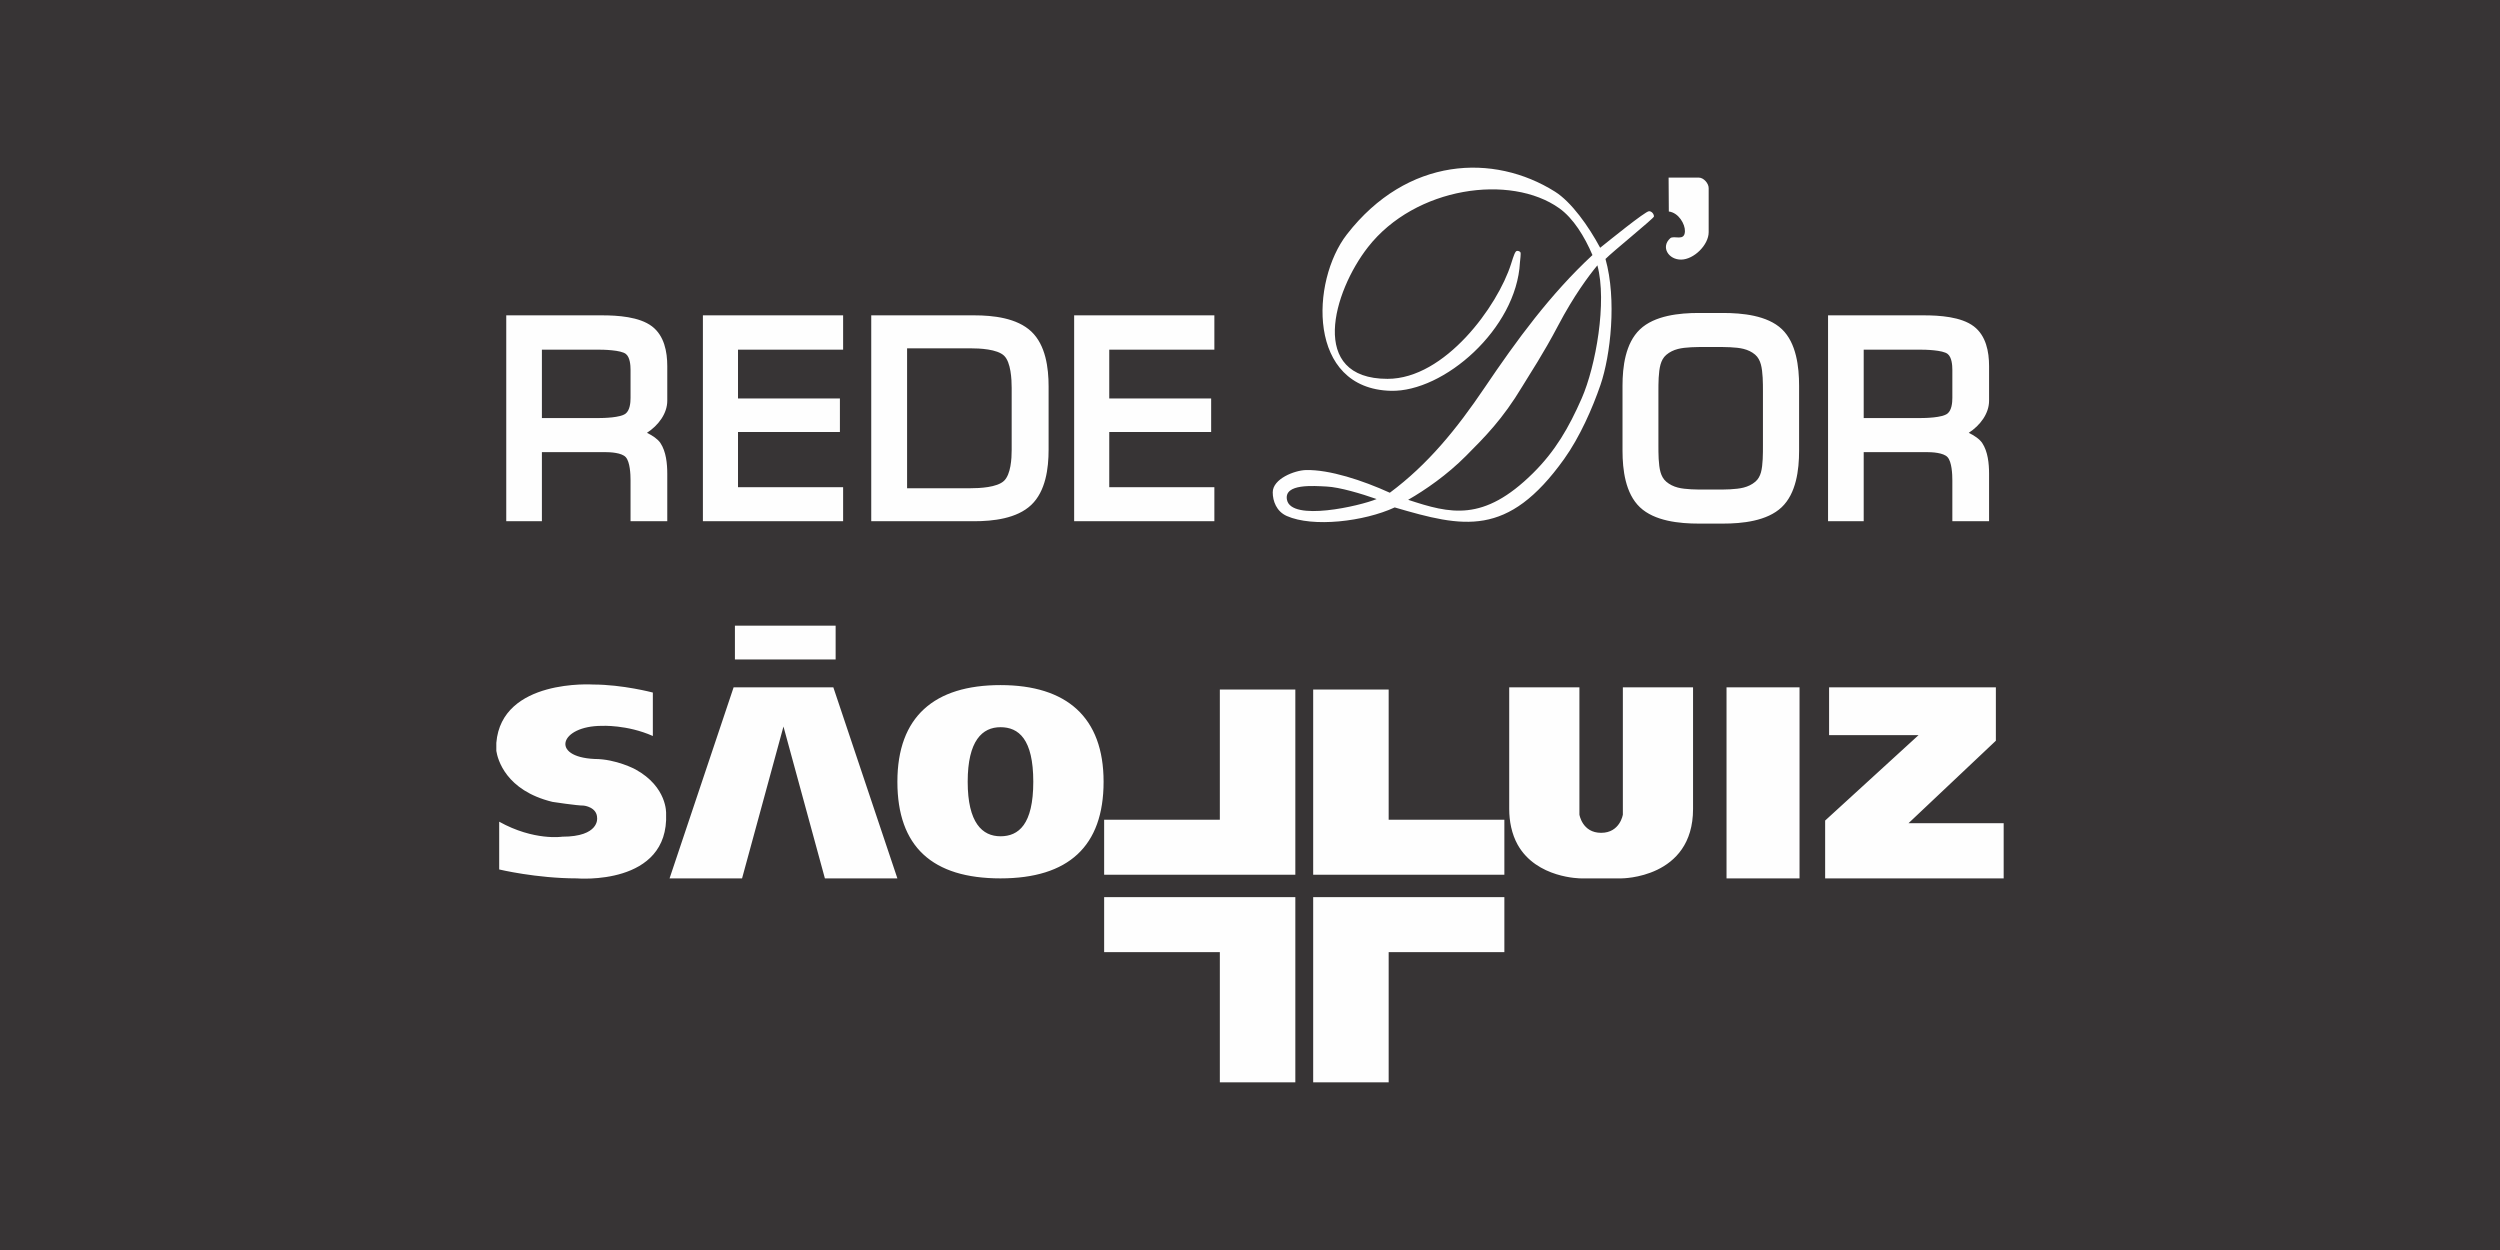 <svg xmlns="http://www.w3.org/2000/svg" fill-rule="evenodd" clip-rule="evenodd" image-rendering="optimizeQuality" shape-rendering="geometricPrecision" text-rendering="geometricPrecision" viewBox="-2 1 6599.99 3300"><g><rect width="6599.99" height="3300" x="-2" y="1" fill="#373435"/><g fill="#fefefe" fill-rule="nonzero"><path d="M4826.78 1815.53l0 126.2 236.22 0 -246.62 225.48 0 152.71 471.31 0 0 -145.73 -251.17 0 230.57 -217.7 0 -140.96 -440.31 0zm-270.74 504.39l192.73 0 0 -504.39 -192.73 0 0 504.39zm-273.69 -504.39l0 335.96c0,0 -7.38,48.16 -57.36,48.16 -49.97,0 -57.35,-48.16 -57.35,-48.16l0 -335.96 -185.33 0 0 321.19c0,32.09 6.56,66.17 22.27,94.25 49.96,89.25 166.89,88.95 166.89,88.95l107.05 0c0,0 189.11,0.59 189.11,-183.2l0 -321.19 -185.28 0zm-312.84 349.58l-305.43 0 0 -343.77 -199.29 0 0 489.01 504.72 0 0 -145.24zm0 349.54l-305.43 0 0 343.76 -199.29 0 0 -489 504.72 0 0 145.24zm-1056.56 -349.54l305.43 0 0 -343.77 199.3 0 0 489.01 -504.73 0 0 -145.24zm0 349.54l305.43 0 0 343.76 199.3 0 0 -489 -504.73 0 0 145.24zm-974.77 -772.59l265.9 0 0 -89.38 -265.9 0 0 89.38zm428.92 577.86l-169.1 -504.39 -263.26 0 -169.09 504.39 191.39 0 109.32 -400.92 109.36 400.92 191.38 0zm-1051.23 -149.65l0 126.09c0,0 98.26,23.56 205.05,23.56 0,0 243.74,21.03 235.6,-171.29 0,0 3.59,-70.19 -81.21,-116.6 0,0 -50.62,-27.35 -107.58,-27.35 -118.58,-5.46 -91.12,-87.43 19,-87.43 0,0 66.43,-3.58 134.78,26.76l0 -114.69c0,0 -79.73,-21.17 -157.58,-21.17 0,0 -241.53,-16.14 -255.63,153.91l0 21.34c3.49,22.06 24.68,104.57 148.36,134.58 0,0 63.61,9.8 82.6,9.8 0,0 35.13,3.59 35.13,33.01 0,0 6.62,49.08 -92.08,49.08 0,0 -74.68,11.56 -166.44,-39.6zm1323.42 149.65c179.62,0 272.19,-84.93 272.19,-255.14 0,-170.21 -97.45,-255.14 -272.19,-255.14 -174.75,0 -272.19,83.31 -272.19,255.14 0,171.83 92.56,255.14 272.19,255.14zm0 -399.12c47.82,0 86.58,31.09 86.58,143.98 0,112.89 -38.76,143.98 -86.58,143.98 -47.82,0 -86.58,-35.15 -86.58,-143.98 0,-108.83 38.76,-143.98 86.58,-143.98z"/><path d="M3715.51 1320.49c111.39,36.77 198.53,59.41 329.72,-70.44 58.71,-58.1 94.6,-120.16 128.51,-197.49 37.11,-84.64 67.25,-254.49 41.37,-351.08 -23.68,28.53 -62.77,81.32 -103.45,158.65 -40.7,77.39 -73.39,125.47 -94.59,160.76 -52.52,87.42 -98.91,133.45 -148.81,183.67 -49.97,50.31 -107.9,90.28 -152.75,115.93zm-83.21 -2c-39.53,-13.96 -97.89,-31.39 -131.78,-33.03 -34.3,-1.66 -113.24,-8.48 -104.95,34.85 11.15,58.27 192.95,16.52 236.73,-1.82zm47.78 22.1c-81.45,37.59 -216.24,53.14 -284.98,22.64 -27.39,-12.14 -37.07,-39.52 -37.07,-62.5 0,-35.78 57.83,-58 87.38,-58.77 61.99,-1.63 149.9,27.2 221.73,59.88 100.33,-74.56 176.22,-167.82 250.18,-277.32 85.07,-125.96 173.59,-246.92 284.79,-350.13 -20.83,-48.84 -50.47,-97.19 -87.68,-123.65 -128.21,-91.2 -379.78,-57.22 -504.79,102.45 -92.28,117.87 -158.54,347.97 51.45,347.97 151.88,0 290.88,-192.26 326.04,-303.18 7.2,-22.72 10.85,-34.68 16.2,-34.68 3.73,0 6.59,1.24 8.55,3.7 1.95,2.45 -0.96,21.62 -1.22,26.75 -8.95,175.39 -201.13,342.59 -340.97,338.99 -220.85,-5.67 -212.02,-289.4 -115.75,-413.19 159.67,-205.31 387.73,-214.11 549.15,-112.64 43.29,27.21 88.7,90.93 119.33,148.19 18.83,-14.91 119.03,-96.54 129.04,-96.54 6.96,0 13,7.24 13,13.96 0,4.61 -109.22,92.88 -127.98,112.13 30.14,107.45 13.23,255.24 -13.1,332.16 -21.14,61.78 -54.84,138.35 -96.3,196.27 -149.01,208.21 -266.1,180.41 -447,127.51zm723.62 -781.21l-0.58 -89.51 79.74 0c12.66,0 26.04,15.02 26.04,27.68l0 116.37c0,33.62 -38.81,71.97 -72.43,72.43 -33.65,0.47 -54.47,-33.17 -29.27,-56.16 9.94,-9.09 38.18,9.4 39.04,-18.71 0.57,-18.62 -16.51,-48.91 -42.54,-52.1zm791.83 584.25c14.99,7.34 28.56,16.49 35.5,26.89 15.09,22.59 18.12,54.64 18.12,81.1l0 125.41 -96.96 0 0 -108.11c0,-15.78 -1.29,-48.66 -12.76,-61.14 -10.86,-11.81 -40.79,-13.2 -55.4,-13.2l-165.87 0 0 182.45 -94.11 0 0 -543.53 253.06 0c40.47,0 98.32,3.55 131.78,29.11 32.22,24.61 40.26,66.62 40.26,104.91l0 91.3c0,34.29 -23.75,65.38 -53.62,84.81zm-914.1 -124.2c0,-50.24 7.52,-112.14 45.9,-148.76 38.65,-36.9 104.48,-43.44 155.25,-43.44l63.87 0c50.48,0 117.33,6.13 155.82,42.85 38.17,36.39 45.33,99.51 45.33,149.35l0 171.67c0,50.25 -7.53,112.52 -46.06,149.04 -38.68,36.68 -104.42,43.17 -155.09,43.17l-63.87 0c-50.67,0 -116.57,-6.45 -155.22,-43.18 -38.47,-36.56 -45.93,-98.81 -45.93,-149.03l0 -171.67zm-2575.45 124.2c14.99,7.34 28.56,16.49 35.51,26.89 15.08,22.59 18.11,54.64 18.11,81.1l0 125.41 -96.96 0 0 -108.11c0,-15.78 -1.28,-48.66 -12.76,-61.14 -10.85,-11.81 -40.79,-13.2 -55.4,-13.2l-165.87 0 0 182.45 -94.1 0 0 -543.53 253.05 0c40.47,0 98.32,3.55 131.78,29.11 32.22,24.61 40.26,66.62 40.26,104.91l0 91.3c0,34.29 -23.74,65.38 -53.62,84.81zm240.35 -219.56l0 128.94 269.02 0 0 88.48 -269.02 0 0 145.67 277.5 0 0 89.87 -370.17 0 0 -543.53 370.17 0 0 90.57 -277.5 0zm351.75 452.96l0 -543.53 271.63 0c49.96,0 112.94,6.75 151.04,42.8 37.8,35.76 45.56,95.54 45.56,144.88l0 167.13c0,49.63 -7.85,109.61 -45.76,145.66 -38.04,36.17 -100.85,43.06 -150.84,43.06l-271.63 0zm628.34 -452.96l0 128.94 269.02 0 0 88.48 -269.02 0 0 145.67 277.5 0 0 89.87 -370.17 0 0 -543.53 370.17 0 0 90.57 -277.5 0zm1991.74 0l0 180.64 147.4 0c16.67,0 59.77,-1 73.6,-11.78 11.3,-8.82 13.03,-28.45 13.03,-41.54l0 -74c0,-12.58 -1.51,-33.35 -12.4,-41.97 -13.19,-10.41 -58.24,-11.35 -74.23,-11.35l-147.4 0zm-388.32 -6.97l-31.36 0c-20.66,0 -50.8,0.01 -70.85,5.22 -11.36,2.95 -21.78,7.9 -30.74,15.56 -7.89,6.73 -12.48,15.87 -15.22,25.75 -5.43,19.55 -5.48,50.08 -5.48,70.32l0 143.56c0,19.92 0.03,50.45 5.46,69.67 2.77,9.82 7.39,18.78 15.24,25.47 8.96,7.66 19.38,12.61 30.74,15.56 20.05,5.21 50.19,5.22 70.85,5.22l31.36 0c20.94,0 50.94,-0.03 71.27,-5.23 11.45,-2.93 22.02,-7.86 31.04,-15.56 7.59,-6.46 12.1,-15.14 14.77,-24.63 5.35,-19.05 5.24,-50.73 5.24,-70.5l0 -144.14c0,-20.27 -0.05,-50.86 -5.49,-70.44 -2.73,-9.86 -7.32,-19.01 -15.21,-25.73 -8.81,-7.51 -19.18,-12.25 -30.35,-15.1 -20.03,-5.13 -50.6,-5 -71.27,-5zm-3101.23 6.97l0 180.64 147.4 0c16.67,0 59.77,-1 73.6,-11.78 11.3,-8.82 13.03,-28.45 13.03,-41.54l0 -74c0,-12.58 -1.51,-33.35 -12.4,-41.97 -13.18,-10.41 -58.23,-11.35 -74.23,-11.35l-147.4 0zm964.09 365.88l167.51 0c23.63,0 70.2,-1.98 88.52,-19.67 17.85,-17.25 20.09,-58.34 20.09,-81.27l0 -163.77c0,-22.95 -2.06,-67.67 -19.9,-85.03 -18.2,-17.71 -65.17,-19.63 -88.71,-19.63l-167.51 0 0 369.37z"/></g></g></svg>